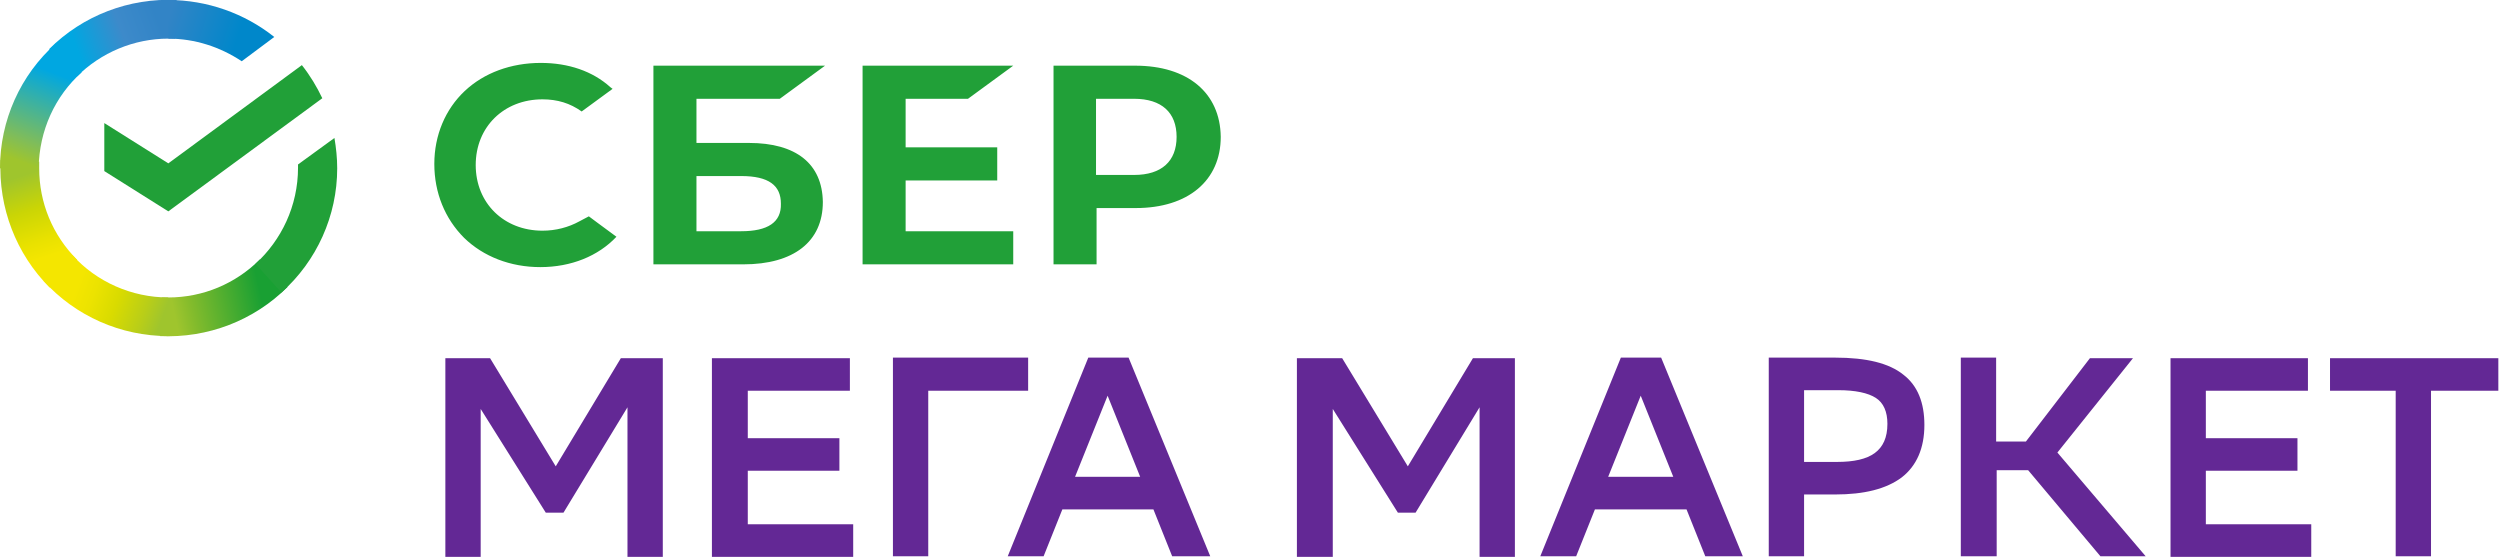 <svg width="453" height="101" viewBox="0 0 453 101" fill="none" xmlns="http://www.w3.org/2000/svg">
<g clip-path="url(#clip0_2346_1248)">
<path fill-rule="evenodd" clip-rule="evenodd" d="M54.7 11.8C56.2 13.7 57.4 15.7 58.4 17.8L30.5 38.3L18.9 31V22.3L30.5 29.6L54.7 11.8Z" fill="#21A038"/>
<path fill-rule="evenodd" clip-rule="evenodd" d="M7.1 30.5C7.1 30.1 7.1 29.7 7.1 29.3L0.1 29C-0.3 37.6 2.9 46 9 52.1L14 47.1C9.5 42.6 7.1 36.7 7.1 30.5Z" fill="url(#paint0_linear_2346_1248)"/>
<path fill-rule="evenodd" clip-rule="evenodd" d="M30.5 7C30.9 7 31.3 7 31.7 7L32 -0C23.4 -0.4 15 2.8 8.9 8.9L13.9 13.9C18.3 9.5 24.3 7 30.5 7Z" fill="url(#paint1_linear_2346_1248)"/>
<path fill-rule="evenodd" clip-rule="evenodd" d="M30.5 53.9C30.1 53.9 29.7 53.9 29.3 53.9L29 60.9C37.6 61.3 46 58.1 52.1 52L47.1 47C42.7 51.4 36.8 53.9 30.5 53.9Z" fill="url(#paint2_linear_2346_1248)"/>
<path fill-rule="evenodd" clip-rule="evenodd" d="M43.8 11.1L49.7 6.7C44.3 2.4 37.5 0 30.5 0V7C35.3 7 39.9 8.5 43.8 11.1Z" fill="url(#paint3_linear_2346_1248)"/>
<path fill-rule="evenodd" clip-rule="evenodd" d="M61.101 30.5C61.101 28.6 60.901 26.8 60.601 25L54.001 29.8V30.4C54.001 37.3 51.001 43.5 46.301 47.8L51.001 53C57.401 47.3 61.101 39.1 61.101 30.5Z" fill="#21A038"/>
<path fill-rule="evenodd" clip-rule="evenodd" d="M30.5 53.9C23.9 53.9 17.5 51.1 13.1 46.2L7.9 50.9C13.7 57.3 21.9 60.9 30.5 60.9V53.9Z" fill="url(#paint4_linear_2346_1248)"/>
<path fill-rule="evenodd" clip-rule="evenodd" d="M14.8 13.1L10.1 7.9C3.7 13.6 0 21.8 0 30.5H7C7.1 23.6 10 17.4 14.8 13.1Z" fill="url(#paint5_linear_2346_1248)"/>
<path fill-rule="evenodd" clip-rule="evenodd" d="M175.399 17.9L183.599 11.9H156.299V47.9H183.599V41.9H164.099V32.7H180.699V26.7H164.099V17.9H175.399ZM135.699 25.9H126.199V17.9H141.299L149.499 11.9H118.399V47.9H134.699C143.799 47.9 149.099 43.8 149.099 36.6C148.999 29.7 144.299 25.9 135.699 25.9ZM134.299 41.9H126.199V31.9H134.299C139.299 31.9 141.499 33.6 141.499 36.9C141.599 40.3 139.099 41.9 134.299 41.9ZM205.699 11.9H190.899V47.9H198.699V37.7H205.799C215.299 37.7 221.199 32.7 221.199 24.8C221.099 16.8 215.199 11.9 205.699 11.9ZM205.499 31.7H198.599V17.9H205.499C210.499 17.9 213.199 20.4 213.199 24.8C213.199 29.2 210.499 31.7 205.499 31.7ZM104.999 40.1C102.999 41.2 100.699 41.8 98.299 41.8C91.299 41.8 86.199 36.8 86.199 29.9C86.199 23 91.299 18 98.299 18C100.999 18 103.299 18.7 105.399 20.2L110.999 16.1L110.599 15.8C107.399 12.9 102.999 11.4 97.999 11.4C92.599 11.4 87.699 13.2 84.199 16.5C80.699 19.8 78.699 24.5 78.699 29.7C78.699 34.9 80.599 39.6 84.099 43.1C87.599 46.5 92.499 48.4 97.899 48.4C103.499 48.4 108.399 46.4 111.699 42.9C109.099 41 106.699 39.2 106.699 39.2L104.999 40.1Z" fill="#21A038"/>
<path fill-rule="evenodd" clip-rule="evenodd" d="M113.699 73.8L102.099 92.9H98.899L87.099 74.1V100.9H80.699V64.9H88.799L100.699 84.5L112.499 64.9H120.099V100.9H113.699V73.8ZM152.099 85.3H135.499V95H154.599V100.9H128.999V64.9H153.999V70.8H135.499V79.4H152.099V85.3ZM186.199 70.8H168.199V100.8H161.799V64.8H186.299V70.8H186.199ZM219.299 100.8L204.499 64.8H197.199L182.599 100.8H189.099L192.499 92.3H208.999L212.399 100.8H219.299ZM206.599 86.4H194.799L200.699 71.7L206.599 86.4ZM268.099 73.8L256.499 92.9H253.299L241.499 74.1V100.9H234.999V64.9H243.199L255.099 84.5L266.899 64.9H274.499V100.9H268.099V73.8ZM315.799 100.8H308.999L305.599 92.3H288.999L285.599 100.8H279.099L293.699 64.8H300.999L315.799 100.8ZM303.199 86.4L297.299 71.7L291.399 86.4H303.199ZM326.899 89.6V100.8H320.499V64.8H332.499C338.199 64.8 342.299 65.8 344.899 67.9C347.499 69.9 348.699 73 348.699 77C348.699 81.2 347.299 84.4 344.599 86.5C341.799 88.6 337.799 89.6 332.499 89.6H326.899ZM326.899 70.8V83.7H332.899C335.899 83.7 338.199 83.2 339.699 82.1C341.199 81 341.999 79.3 341.999 76.8C341.999 74.6 341.299 73 339.899 72.1C338.499 71.2 336.199 70.7 333.099 70.7H326.899V70.8ZM361.699 100.8H355.299V64.8H361.699V80H367.099L378.699 64.9H386.499L372.799 82L388.799 100.8H380.599L367.499 85.2H361.799V100.8H361.699ZM416.299 85.3H399.699V95H418.799V100.9H393.299V64.9H418.199V70.8H399.699V79.4H416.299V85.3ZM452.699 70.8H440.499V100.8H434.099V70.8H422.199V64.9H452.699V70.8Z" fill="#632895"/>
</g>
<defs>
<linearGradient id="paint0_linear_2346_1248" x1="9.635" y1="49.173" x2="3.121" y2="29.741" gradientUnits="userSpaceOnUse">
<stop stop-color="#F4E600"/>
<stop offset="0.14" stop-color="#F4E600"/>
<stop offset="0.3" stop-color="#E8E100"/>
<stop offset="0.58" stop-color="#CAD505"/>
<stop offset="0.89" stop-color="#9FC52D"/>
<stop offset="1" stop-color="#9FC52D"/>
</linearGradient>
<linearGradient id="paint1_linear_2346_1248" x1="12.94" y1="9.375" x2="30" y2="3.044" gradientUnits="userSpaceOnUse">
<stop stop-color="#00A7E1"/>
<stop offset="0.06" stop-color="#00A7E1"/>
<stop offset="0.54" stop-color="#3D8ACA"/>
<stop offset="0.92" stop-color="#3284C6"/>
<stop offset="1" stop-color="#3284C6"/>
</linearGradient>
<linearGradient id="paint2_linear_2346_1248" x1="28.909" y1="56.51" x2="49.748" y2="51.922" gradientUnits="userSpaceOnUse">
<stop stop-color="#9FC52D"/>
<stop offset="0.12" stop-color="#9FC52D"/>
<stop offset="0.28" stop-color="#82BB2C"/>
<stop offset="0.87" stop-color="#19A033"/>
<stop offset="1" stop-color="#19A033"/>
</linearGradient>
<linearGradient id="paint3_linear_2346_1248" x1="29.662" y1="2.535" x2="46.677" y2="7.791" gradientUnits="userSpaceOnUse">
<stop stop-color="#3284C6"/>
<stop offset="0.06" stop-color="#3284C6"/>
<stop offset="0.79" stop-color="#0087CA"/>
<stop offset="1" stop-color="#0087CA"/>
</linearGradient>
<linearGradient id="paint4_linear_2346_1248" x1="11.655" y1="50.763" x2="29.875" y2="57.587" gradientUnits="userSpaceOnUse">
<stop stop-color="#F4E600"/>
<stop offset="0.13" stop-color="#F4E600"/>
<stop offset="0.3" stop-color="#ECE300"/>
<stop offset="0.53" stop-color="#D9DB00"/>
<stop offset="0.8" stop-color="#B9CE18"/>
<stop offset="0.98" stop-color="#9FC52D"/>
<stop offset="1" stop-color="#9FC52D"/>
</linearGradient>
<linearGradient id="paint5_linear_2346_1248" x1="2.988" y1="30.46" x2="10.206" y2="11.626" gradientUnits="userSpaceOnUse">
<stop stop-color="#9FC52D"/>
<stop offset="0.07" stop-color="#9FC52D"/>
<stop offset="0.26" stop-color="#80BD59"/>
<stop offset="0.92" stop-color="#00A7E1"/>
<stop offset="1" stop-color="#00A7E1"/>
</linearGradient>
<clipPath id="clip0_2346_1248">
<rect width="452.7" height="100.8" fill="white"/>
</clipPath>
</defs>
</svg>
